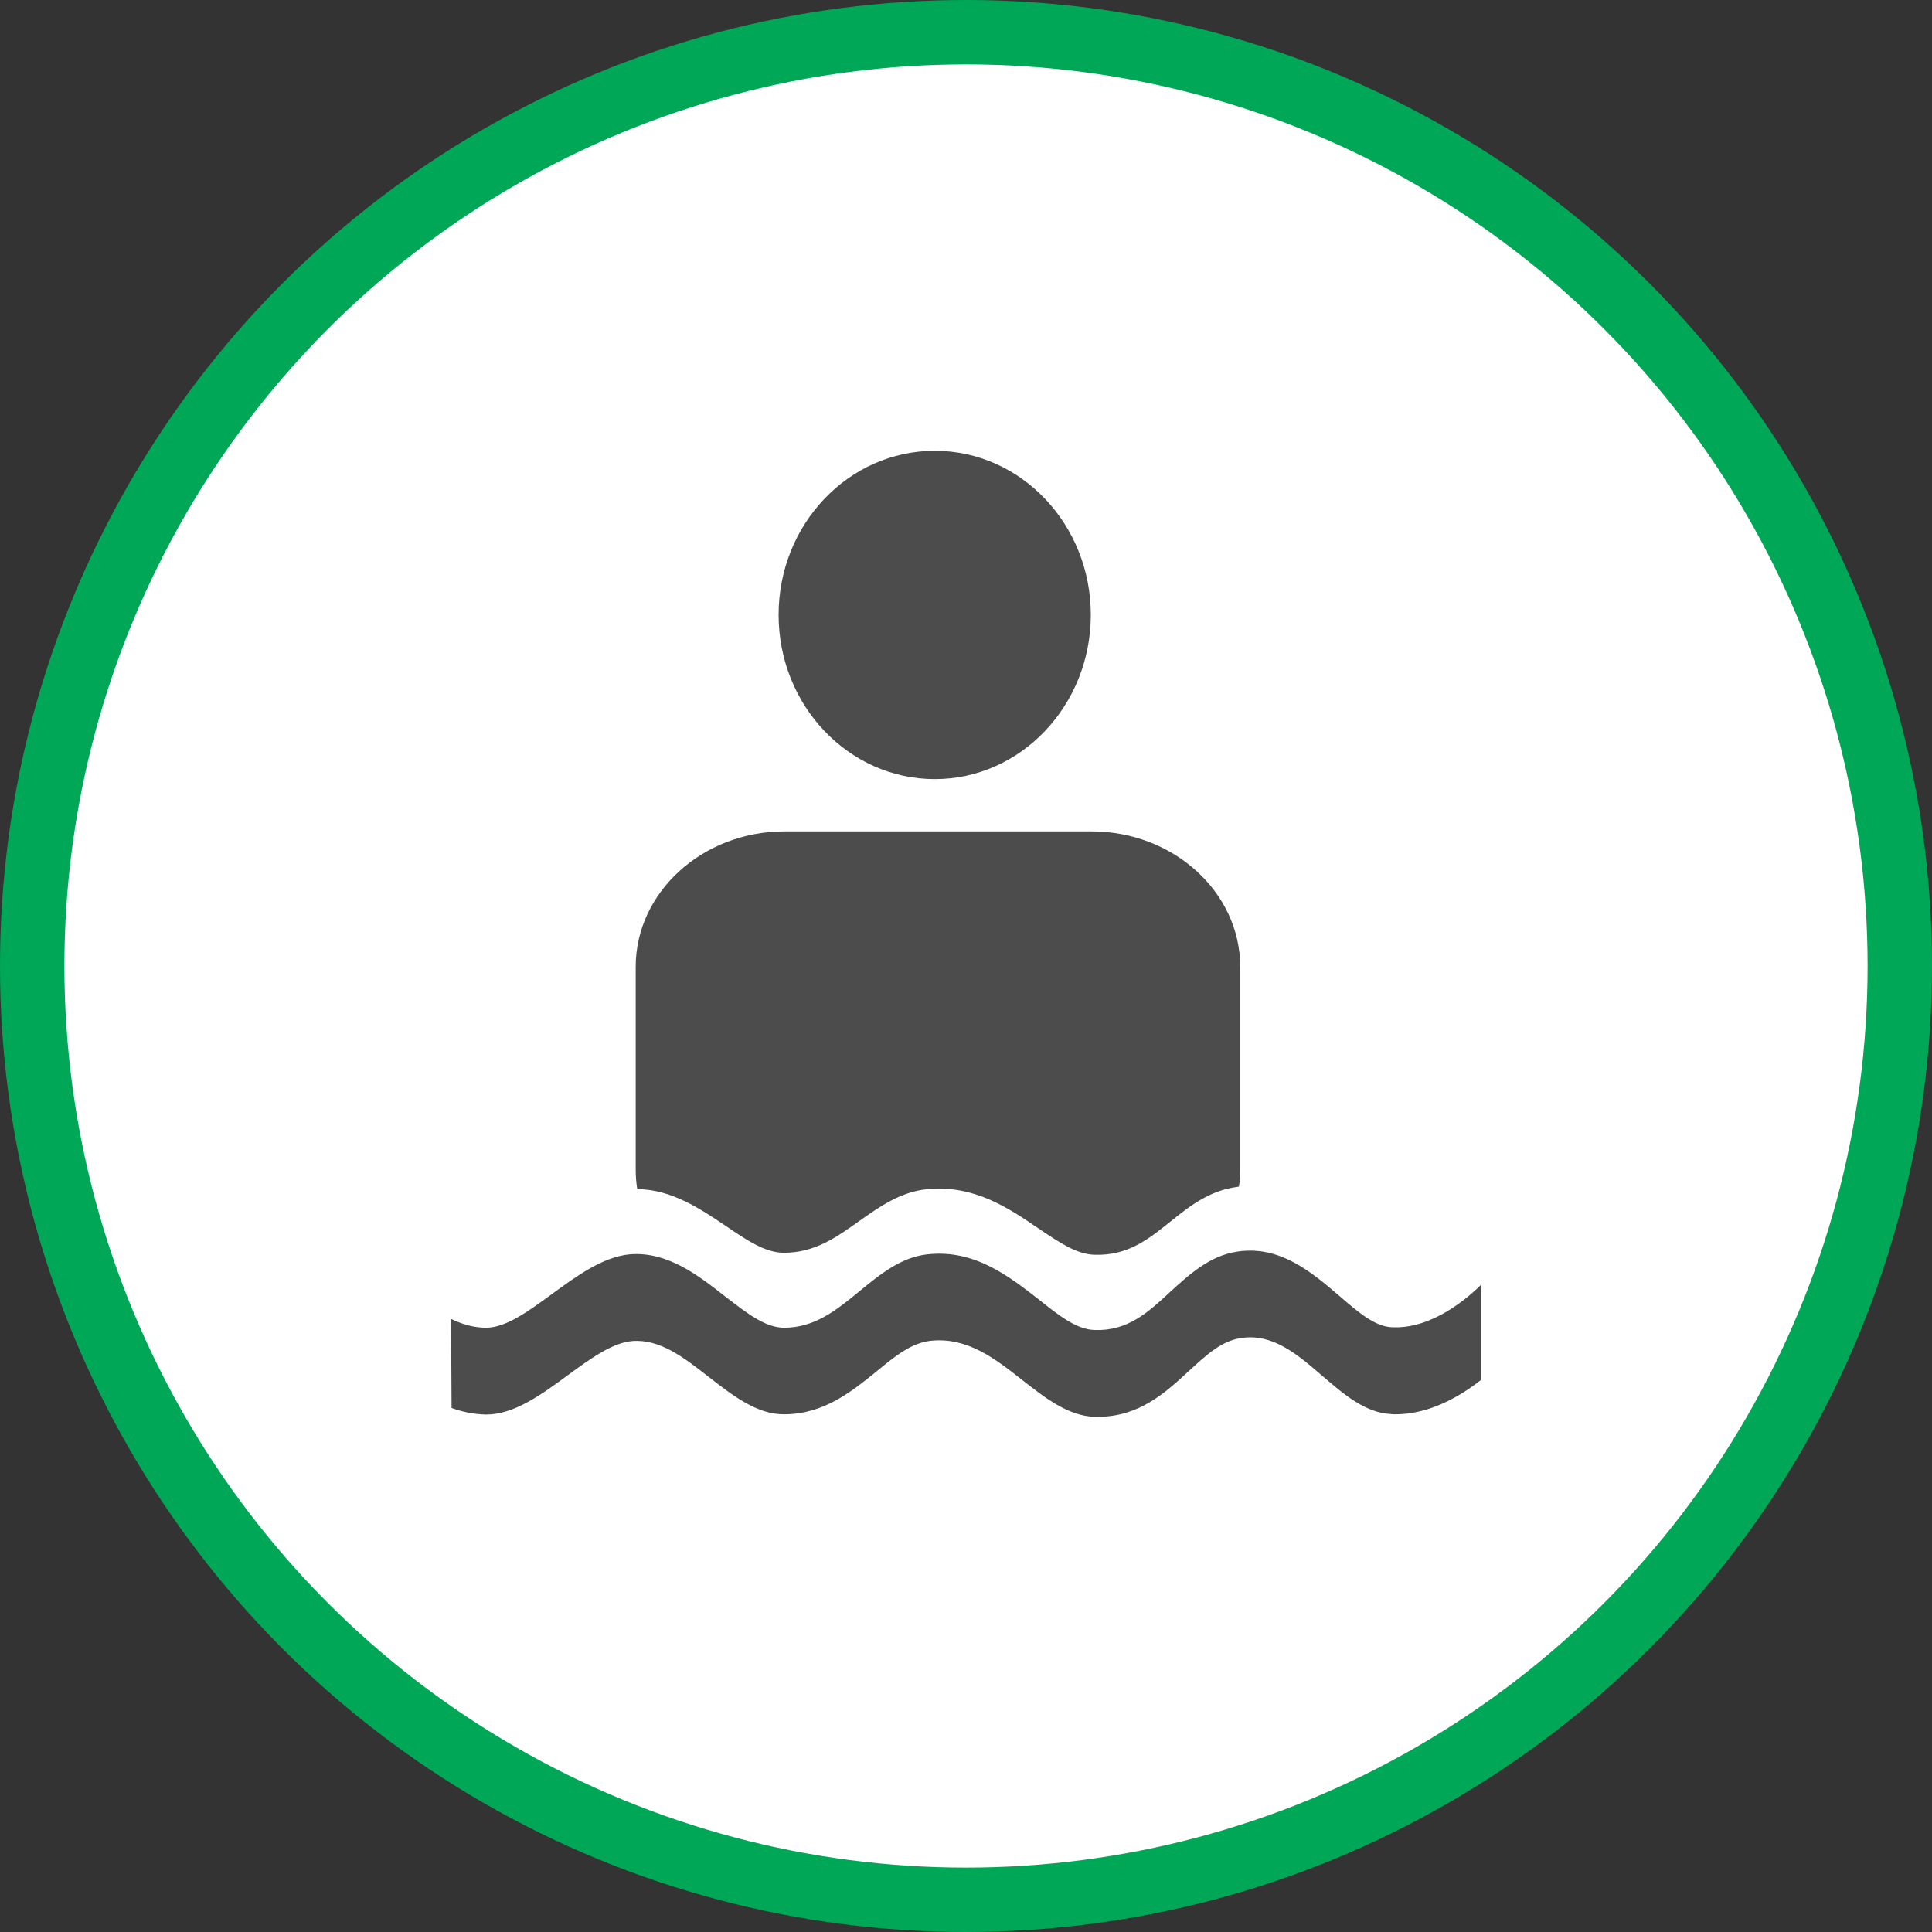 <?xml version="1.0" encoding="UTF-8" standalone="no"?>
<!-- Created with Inkscape (http://www.inkscape.org/) -->

<svg
   xmlns:dc="http://purl.org/dc/elements/1.1/"
   xmlns:cc="http://creativecommons.org/ns#"
   xmlns:rdf="http://www.w3.org/1999/02/22-rdf-syntax-ns#"
   xmlns:svg="http://www.w3.org/2000/svg"
   xmlns="http://www.w3.org/2000/svg"
   xmlns:xlink="http://www.w3.org/1999/xlink"
   xmlns:sodipodi="http://sodipodi.sourceforge.net/DTD/sodipodi-0.dtd"
   xmlns:inkscape="http://www.inkscape.org/namespaces/inkscape"
   width="30px"
   height="30px"
   version="1.1"
   id="svg8"
   inkscape:version="0.92.4 5da689c313, 2019-01-14"
   sodipodi:docname="container.svg">
  <rect width="100%" height="100%" fill="#333333" stroke="none"/>
  <defs
     id="defs2" />
  <sodipodi:namedview
     id="base"
     pagecolor="#ffffff"
     bordercolor="#666666"
     borderopacity="1.0"
     inkscape:pageopacity="0.0"
     inkscape:pageshadow="2"
     inkscape:zoom="13.049334"
     inkscape:cx="18.679046"
     inkscape:cy="12.165829"
     inkscape:document-units="px"
     inkscape:current-layer="layer1"
     showgrid="false"
     inkscape:snap-page="false"
     units="px"
     inkscape:window-width="1884"
     inkscape:window-height="1061"
     inkscape:window-x="0"
     inkscape:window-y="0"
     inkscape:window-maximized="1"
     fit-margin-top="0"
     fit-margin-left="0"
     fit-margin-right="0"
     fit-margin-bottom="0" />
    <circle
       style="color:#000000;clip-rule:nonzero;display:inline;overflow:visible;visibility:visible;opacity:1;isolation:auto;mix-blend-mode:normal;color-interpolation:sRGB;color-interpolation-filters:linearRGB;solid-color:#000000;solid-opacity:1;vector-effect:none;fill:#ffffff;fill-opacity:1;fill-rule:evenodd;stroke:#00A757;stroke-width:1;stroke-linecap:butt;stroke-linejoin:miter;stroke-miterlimit:4;stroke-dasharray:none;stroke-dashoffset:0;stroke-opacity:1;marker:none;color-rendering:auto;image-rendering:auto;shape-rendering:auto;text-rendering:auto;enable-background:accumulate"
       id="path815"
       cx="15"
       cy="15"
       r="14.5" />
<g transform="translate(7,7)"><g id="surface1">
<path style=" stroke:none;fill-rule:nonzero;fill:rgb(30%,30%,30%);fill-opacity:1;" d="M 14.609 13.609 C 14.352 13.598 14.098 13.383 13.805 13.129 C 13.371 12.758 12.879 12.336 12.219 12.434 C 11.785 12.496 11.469 12.789 11.164 13.066 C 10.828 13.379 10.508 13.672 9.996 13.652 C 9.719 13.645 9.445 13.43 9.133 13.18 C 8.664 12.816 8.133 12.398 7.406 12.477 C 6.988 12.52 6.66 12.793 6.34 13.055 C 5.988 13.344 5.652 13.617 5.176 13.617 C 4.883 13.617 4.598 13.391 4.262 13.133 C 3.84 12.801 3.363 12.43 2.781 12.477 C 2.363 12.516 1.961 12.809 1.57 13.094 C 1.203 13.363 0.855 13.617 0.547 13.617 C 0.355 13.617 0.172 13.562 0.004 13.48 L 0.012 14.863 C 0.184 14.926 0.363 14.961 0.547 14.965 C 0.984 14.965 1.406 14.656 1.816 14.355 C 2.168 14.098 2.504 13.852 2.816 13.824 C 3.246 13.789 3.617 14.078 4.008 14.383 C 4.375 14.668 4.754 14.965 5.176 14.961 C 5.793 14.961 6.227 14.605 6.609 14.297 C 6.898 14.059 7.148 13.855 7.449 13.82 C 8.023 13.758 8.457 14.102 8.875 14.43 C 9.223 14.703 9.582 14.984 9.988 15 C 10.012 15 10.031 15 10.051 15 C 10.691 15 11.102 14.621 11.465 14.285 C 11.734 14.039 11.969 13.82 12.273 13.777 C 12.762 13.703 13.137 14.023 13.531 14.363 C 13.859 14.645 14.199 14.938 14.594 14.957 C 14.621 14.961 14.648 14.961 14.672 14.961 C 15.203 14.961 15.684 14.676 16.004 14.422 L 16.004 12.945 C 15.824 13.121 15.254 13.645 14.609 13.609 Z M 5.172 12.453 C 5.652 12.453 5.984 12.215 6.336 11.965 C 6.656 11.738 6.988 11.504 7.402 11.465 C 8.133 11.398 8.66 11.758 9.129 12.078 C 9.445 12.289 9.715 12.477 9.996 12.484 C 10.508 12.5 10.824 12.25 11.164 11.977 C 11.465 11.734 11.781 11.484 12.215 11.43 C 12.223 11.426 12.23 11.426 12.238 11.426 C 12.254 11.336 12.258 11.246 12.258 11.156 L 12.258 8.012 C 12.258 6.855 11.223 5.91 9.949 5.91 L 5.18 5.91 C 3.91 5.91 2.871 6.855 2.871 8.012 L 2.871 11.16 C 2.871 11.262 2.879 11.363 2.895 11.465 C 3.426 11.469 3.867 11.766 4.262 12.031 C 4.594 12.258 4.883 12.453 5.172 12.453 Z M 7.516 0 C 8.852 0 9.938 1.141 9.938 2.547 C 9.938 3.953 8.852 5.098 7.516 5.098 C 6.176 5.098 5.09 3.953 5.09 2.547 C 5.09 1.141 6.176 0 7.516 0 Z M 7.516 0 "/>
</g>
</g>
</svg>

